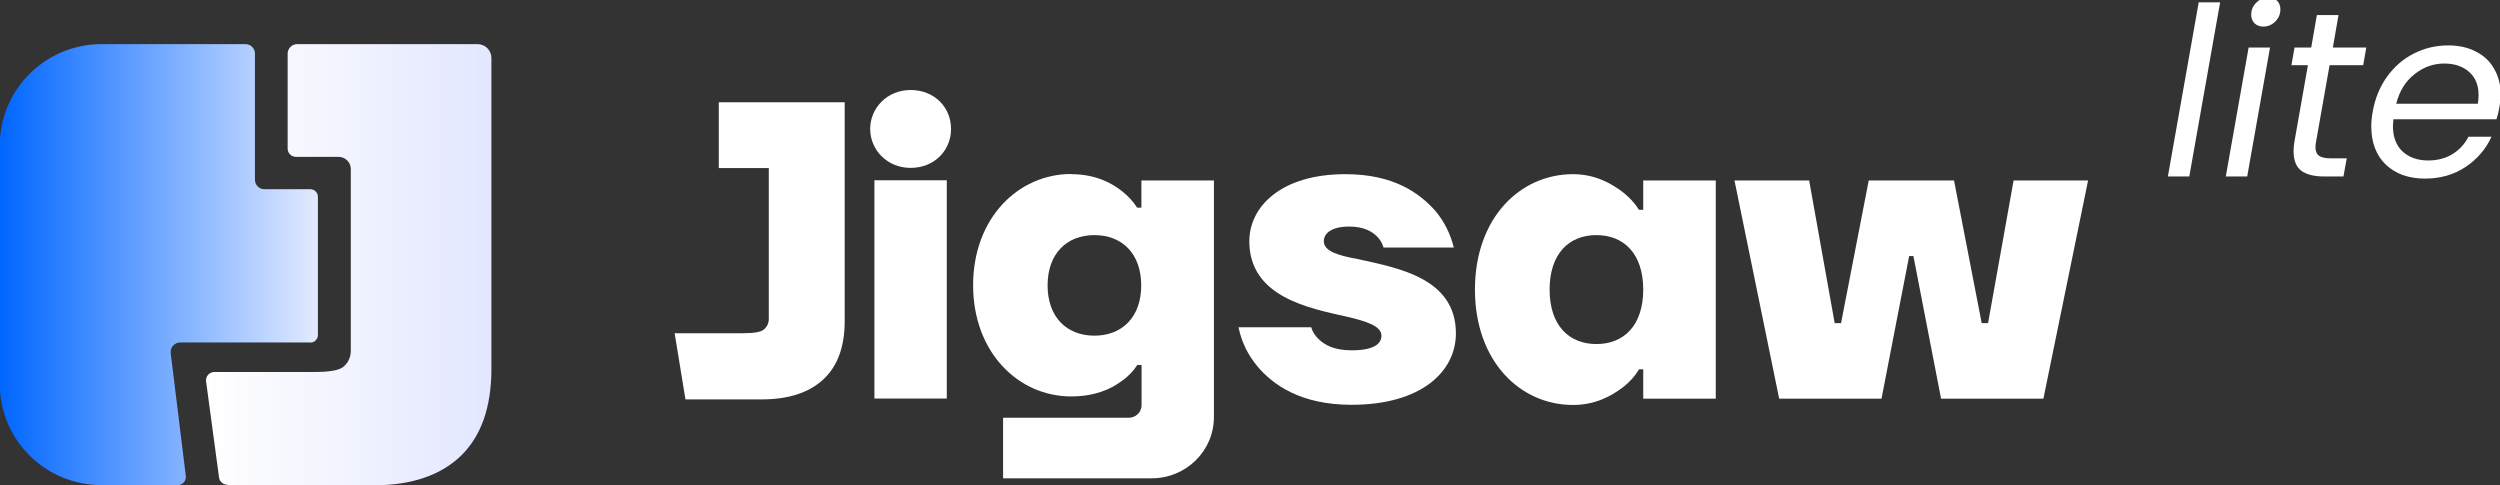 <svg width="170" height="33" viewBox="0 0 170 33" fill="none" xmlns="http://www.w3.org/2000/svg">
<rect x="0" y="0" width="170" height="33" fill="#333333" stroke="none"/>
<path d="M21.111 23.289H12.26C11.862 23.289 11.56 23.633 11.609 24.025L12.634 32.359C12.682 32.691 12.417 32.988 12.079 32.988H6.906C3.083 32.988 -0.016 29.913 -0.016 26.114V9.874C-0.004 6.075 3.095 3 6.906 3H16.685C17.047 3 17.336 3.285 17.336 3.641V12.224C17.336 12.581 17.626 12.866 17.976 12.866H21.099C21.388 12.866 21.617 13.091 21.617 13.388V22.778C21.617 23.063 21.388 23.301 21.099 23.301L21.111 23.289Z" fill="url(#paint0_linear_2001_345)"/>
<path d="M15.46 33H25.409C27.989 33 29.967 32.323 31.354 30.982C32.728 29.64 33.416 27.67 33.416 25.081V3.938C33.416 3.416 32.993 3 32.463 3H20.212C19.85 3 19.56 3.297 19.56 3.653V10.099C19.56 10.42 19.814 10.669 20.139 10.669H23.033C23.479 10.669 23.853 11.037 23.853 11.476V23.859C23.853 24.274 23.696 24.63 23.383 24.915C23.105 25.177 22.43 25.295 21.369 25.295H14.58C14.23 25.295 13.965 25.604 14.014 25.936L14.894 32.466C14.93 32.751 15.183 32.964 15.473 32.964L15.46 33Z" fill="url(#paint1_linear_2001_345)"/>
<path d="M61.921 6.121C63.549 6.121 64.671 7.308 64.671 8.768C64.671 10.229 63.537 11.416 61.921 11.416C60.305 11.416 59.172 10.169 59.172 8.768C59.172 7.368 60.305 6.121 61.921 6.121ZM59.461 12.259H64.381V27.099H59.461V12.271V12.259Z" fill="white"/>
<path d="M72.828 11.844C74.456 11.844 75.553 12.414 76.277 12.984C76.711 13.328 77.061 13.696 77.326 14.123H77.615V12.271H82.547V28.358C82.547 30.661 80.654 32.525 78.315 32.525H68.21V28.405H76.759C77.242 28.405 77.627 28.025 77.627 27.55V24.82H77.338C77.073 25.223 76.735 25.591 76.289 25.9C75.565 26.446 74.468 26.957 72.84 26.957C69.247 26.957 66.172 23.965 66.172 19.394C66.172 14.824 69.247 11.832 72.84 11.832L72.828 11.844ZM74.42 22.825C76.301 22.825 77.603 21.567 77.603 19.406C77.603 17.246 76.301 15.987 74.42 15.987C72.539 15.987 71.236 17.246 71.236 19.406C71.236 21.567 72.539 22.825 74.42 22.825Z" fill="white"/>
<path d="M89.163 22.255C89.247 22.564 89.428 22.825 89.657 23.051C90.091 23.478 90.754 23.822 91.912 23.822C93.395 23.822 93.938 23.395 93.938 22.825C93.938 22.172 92.925 21.852 91.623 21.543C88.958 20.949 84.954 20.178 84.954 16.402C84.954 14.064 87.101 11.844 91.478 11.844C94.782 11.844 96.518 13.126 97.616 14.349C98.231 15.097 98.629 15.916 98.858 16.83H94.082C93.998 16.569 93.878 16.319 93.673 16.118C93.359 15.773 92.768 15.405 91.755 15.405C90.598 15.405 90.019 15.833 90.019 16.402C90.019 17.091 91.008 17.376 92.37 17.625C95.011 18.219 99.002 18.884 99.002 22.671C99.002 25.235 96.687 27.526 91.9 27.526C88.475 27.526 86.57 26.185 85.497 24.903C84.858 24.131 84.424 23.253 84.219 22.255H89.151H89.163Z" fill="white"/>
<path d="M106.965 11.844C108.472 11.844 109.57 12.473 110.354 13.066C110.788 13.411 111.162 13.803 111.451 14.266H111.74V12.271H116.672V27.111H111.74V25.116H111.451C111.162 25.603 110.788 26.007 110.354 26.339C109.57 26.933 108.472 27.538 106.965 27.538C103.372 27.538 100.297 24.57 100.297 19.691C100.297 14.812 103.372 11.844 106.965 11.844ZM108.557 23.395C110.438 23.395 111.74 22.113 111.74 19.691C111.74 17.269 110.438 15.987 108.557 15.987C106.676 15.987 105.373 17.269 105.373 19.691C105.373 22.113 106.676 23.395 108.557 23.395Z" fill="white"/>
<path d="M123.022 12.271L124.758 21.971H125.192L127.074 12.271H132.874L134.755 21.971H135.189L136.925 12.271H141.99L138.951 27.111H131.993L130.112 17.412H129.823L127.942 27.111H120.984L117.945 12.271H123.022Z" fill="white"/>
<path d="M46.611 27.159L45.875 22.66H50.53C51.289 22.66 51.76 22.576 51.952 22.398C52.169 22.208 52.278 21.971 52.278 21.686V11.429H48.877V6.953H57.439V21.828C57.439 23.574 56.957 24.903 55.98 25.805C55.003 26.708 53.604 27.159 51.784 27.159H46.599H46.611Z" fill="white"/>
<path d="M150.968 0.16L148.872 12H147.416L149.512 0.16H150.968Z" fill="white"/>
<path d="M153.898 1.808C153.663 1.808 153.466 1.733 153.306 1.584C153.156 1.424 153.082 1.227 153.082 0.992C153.082 0.672 153.199 0.4 153.434 0.176C153.668 -0.059 153.94 -0.176 154.25 -0.176C154.495 -0.176 154.692 -0.101 154.842 0.048C154.991 0.197 155.066 0.395 155.066 0.64C155.066 0.96 154.948 1.237 154.714 1.472C154.479 1.696 154.207 1.808 153.898 1.808ZM154.362 3.232L152.81 12H151.354L152.906 3.232H154.362Z" fill="white"/>
<path d="M157.499 9.6C157.467 9.76 157.451 9.899 157.451 10.016C157.451 10.283 157.531 10.475 157.691 10.592C157.862 10.709 158.134 10.768 158.507 10.768H159.579L159.355 12H158.043C157.35 12 156.827 11.867 156.475 11.6C156.134 11.333 155.963 10.896 155.963 10.288C155.963 10.053 155.984 9.824 156.027 9.6L156.939 4.432H155.819L156.027 3.232H157.163L157.547 1.024H159.019L158.635 3.232H160.907L160.699 4.432H158.411L157.499 9.6Z" fill="white"/>
<path d="M166.479 3.088C167.215 3.088 167.85 3.232 168.383 3.52C168.927 3.797 169.338 4.192 169.615 4.704C169.903 5.205 170.047 5.781 170.047 6.432C170.047 6.656 170.02 6.928 169.967 7.248C169.924 7.525 169.855 7.813 169.759 8.112H162.751C162.73 8.325 162.719 8.48 162.719 8.576C162.719 9.312 162.938 9.888 163.375 10.304C163.823 10.709 164.404 10.912 165.119 10.912C165.748 10.912 166.298 10.768 166.767 10.48C167.247 10.181 167.61 9.787 167.855 9.296H169.423C169.039 10.139 168.447 10.827 167.647 11.36C166.858 11.883 165.94 12.144 164.895 12.144C163.796 12.144 162.911 11.829 162.239 11.2C161.578 10.56 161.247 9.691 161.247 8.592C161.247 8.283 161.279 7.952 161.343 7.6C161.503 6.693 161.828 5.899 162.319 5.216C162.81 4.533 163.412 4.011 164.127 3.648C164.852 3.275 165.636 3.088 166.479 3.088ZM168.495 7.056C168.527 6.843 168.543 6.645 168.543 6.464C168.543 5.781 168.324 5.253 167.887 4.88C167.46 4.507 166.9 4.32 166.207 4.32C165.46 4.32 164.783 4.565 164.175 5.056C163.567 5.536 163.156 6.203 162.943 7.056H168.495Z" fill="white"/>
<defs>
<linearGradient id="paint0_linear_2001_345" x1="-0.004" y1="17.994" x2="21.629" y2="17.994" gradientUnits="userSpaceOnUse">
<stop stop-color="#0066FF"/>
<stop offset="1" stop-color="#E3EBFF"/>
</linearGradient>
<linearGradient id="paint1_linear_2001_345" x1="14.001" y1="17.994" x2="33.416" y2="17.994" gradientUnits="userSpaceOnUse">
<stop stop-color="white"/>
<stop offset="1" stop-color="#E3E7FF"/>
</linearGradient>
</defs>
</svg>
